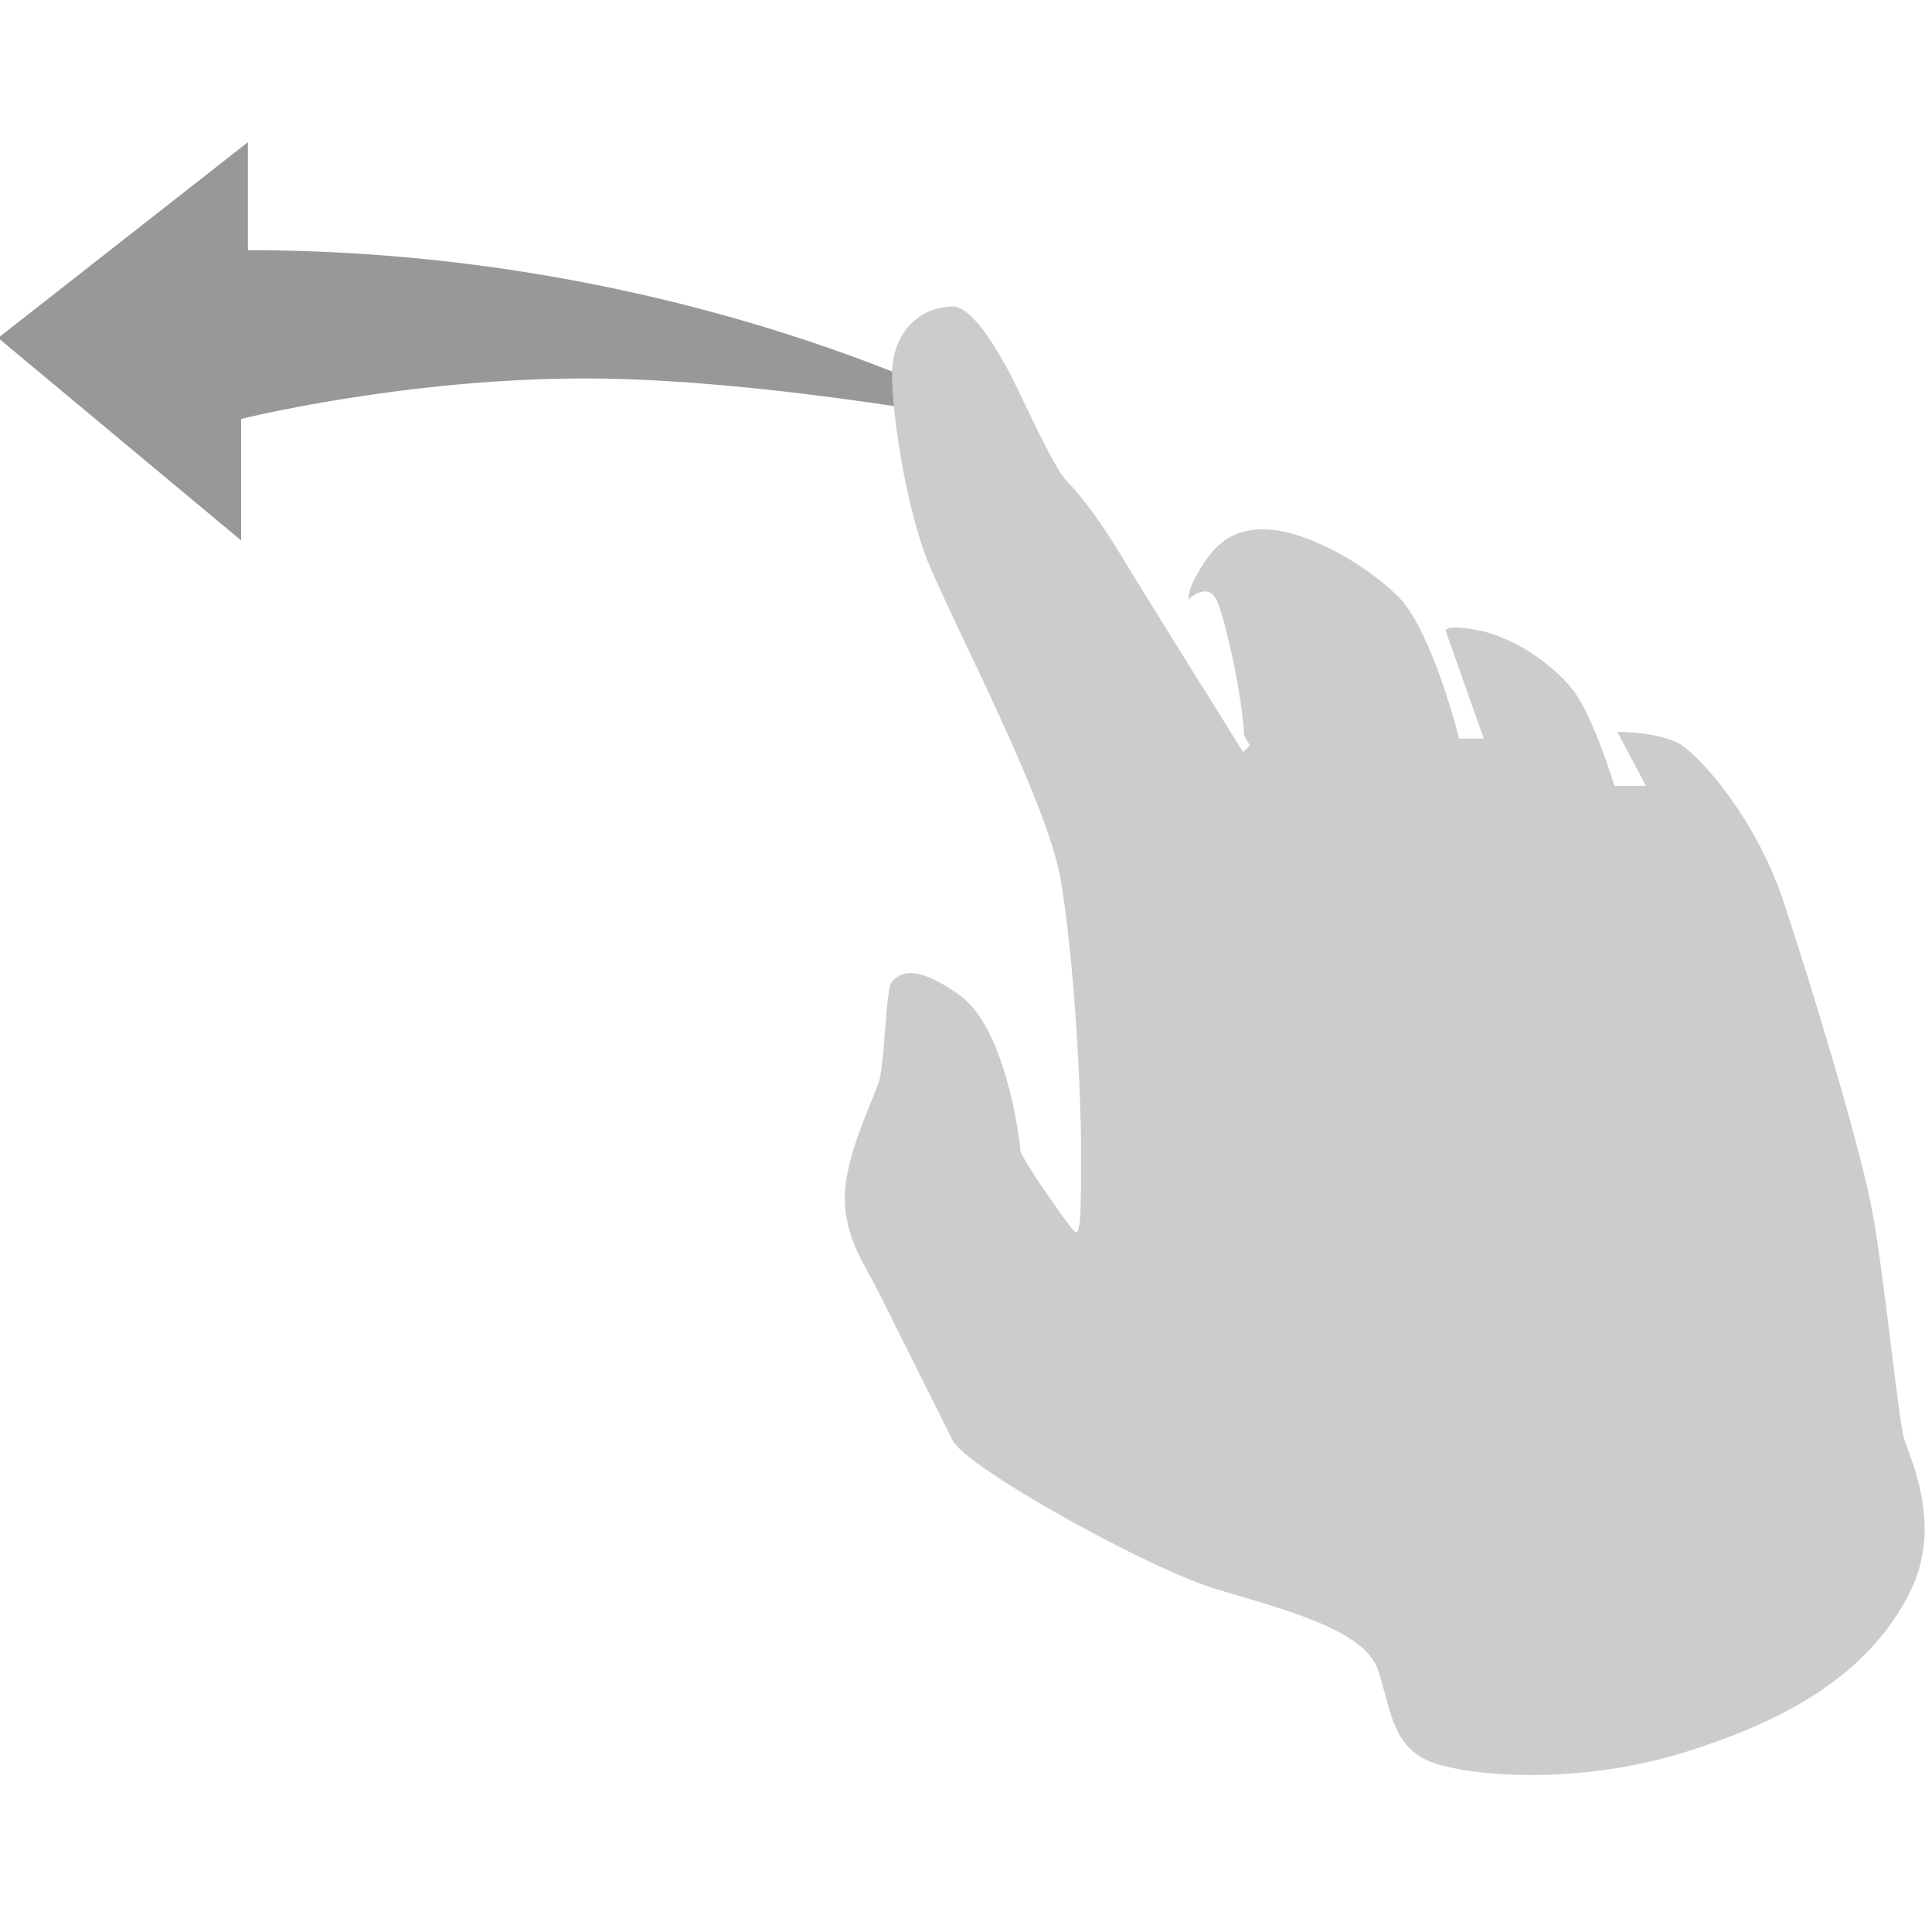 <?xml version="1.0" encoding="utf-8"?>
<!-- Generator: Adobe Illustrator 16.0.0, SVG Export Plug-In . SVG Version: 6.00 Build 0)  -->
<!DOCTYPE svg PUBLIC "-//W3C//DTD SVG 1.1//EN" "http://www.w3.org/Graphics/SVG/1.1/DTD/svg11.dtd">
<svg version="1.1" id="Layer_1" xmlns="http://www.w3.org/2000/svg" xmlns:xlink="http://www.w3.org/1999/xlink" x="0px" y="0px"
	 width="300px" height="300px" viewBox="0 0 300 300" style="enable-background:new 0 0 300 300;" xml:space="preserve">
<style type="text/css">
<![CDATA[
	.st0{fill:#989898;}
	.st1{fill:#CDCCCC;}
]]>
	 .st1{
  -webkit-animation: xAxis 1.5s infinite;
  animation: xAxis 1.5s infinite;
}
@-webkit-keyframes xAxis {
  50% {
    animat
    -webkit-transform: translateX(-75%);
    transform: translateX(-75%);
  }
}

@keyframes xAxis {
  50% {
   
    -webkit-transform: translateX(-75%);
    transform: translateX(-75%);
  }
}
</style>
<path class="st0" d="M156.939,66.101c0,0-37.734-7.337-66.036-7.337s-53.458,6.289-53.458,6.289v18.867L-0.289,52.475l38.783-30.396
	v16.769C108.721,38.848,156.939,66.101,156.939,66.101z M41.457,52.996 M13.522,52.996"/>
<g>
	<path class="st1" d="M295.754,223.693c-1.05-3.146-3.146-26.204-5.24-36.686c-2.099-10.479-9.432-34.591-13.627-47.169
		c-4.191-12.578-12.578-22.014-15.725-24.107c-3.143-2.098-10.03-2.098-10.03-2.098l4.446,8.387h-4.896
		c0,0-3.146-10.48-6.289-14.676c-3.142-4.191-9.431-8.387-14.675-9.435c-5.241-1.049-5.252,0-5.252,0l5.925,16.769h-3.819
		c0,0-4.191-16.769-9.436-22.013c-5.24-5.24-14.676-10.48-20.966-10.48c-6.288,0-8.601,4.058-10.479,7.337
		c-1.229,2.149-1.064,3.174-1.229,3.628c0,0,2.962-2.963,4.446,0c1.291,2.583,4.104,15.446,4.265,21.066l0.904,1.51l-1.049,1.049
		c0,0-15.725-25.156-18.866-30.396c-3.146-5.24-6.29-9.436-8.388-11.529c-2.098-2.098-6.288-11.529-8.387-15.724
		c-2.098-4.192-6.289-11.529-9.436-11.529c-5.239,0-9.435,4.191-9.435,10.48c0,6.29,2.098,19.916,5.24,28.303
		s18.868,37.734,20.964,50.312c2.098,12.579,3.146,32.494,3.146,41.925c0,9.437,0,13.627-1.049,12.578
		c-1.048-1.05-8.386-11.529-8.386-12.578c0-1.048-2.098-18.867-9.436-24.106c-7.338-5.24-9.436-3.146-10.48-2.098
		c-1.049,1.049-1.049,12.578-2.097,15.725c-1.05,3.146-5.241,11.528-5.241,17.816c0,6.29,3.143,10.481,5.241,14.677
		c2.097,4.192,9.435,18.868,11.529,23.06c2.098,4.191,30.396,19.914,40.88,23.058c10.479,3.146,23.058,6.289,25.156,12.577
		c2.098,6.29,2.098,12.578,9.436,14.676c7.337,2.099,23.262,2.858,38.783-2.098c13.579-4.335,27.941-11.181,34.591-25.155
		C301.507,236.866,296.803,226.841,295.754,223.693z"/>
</g>
</svg>
